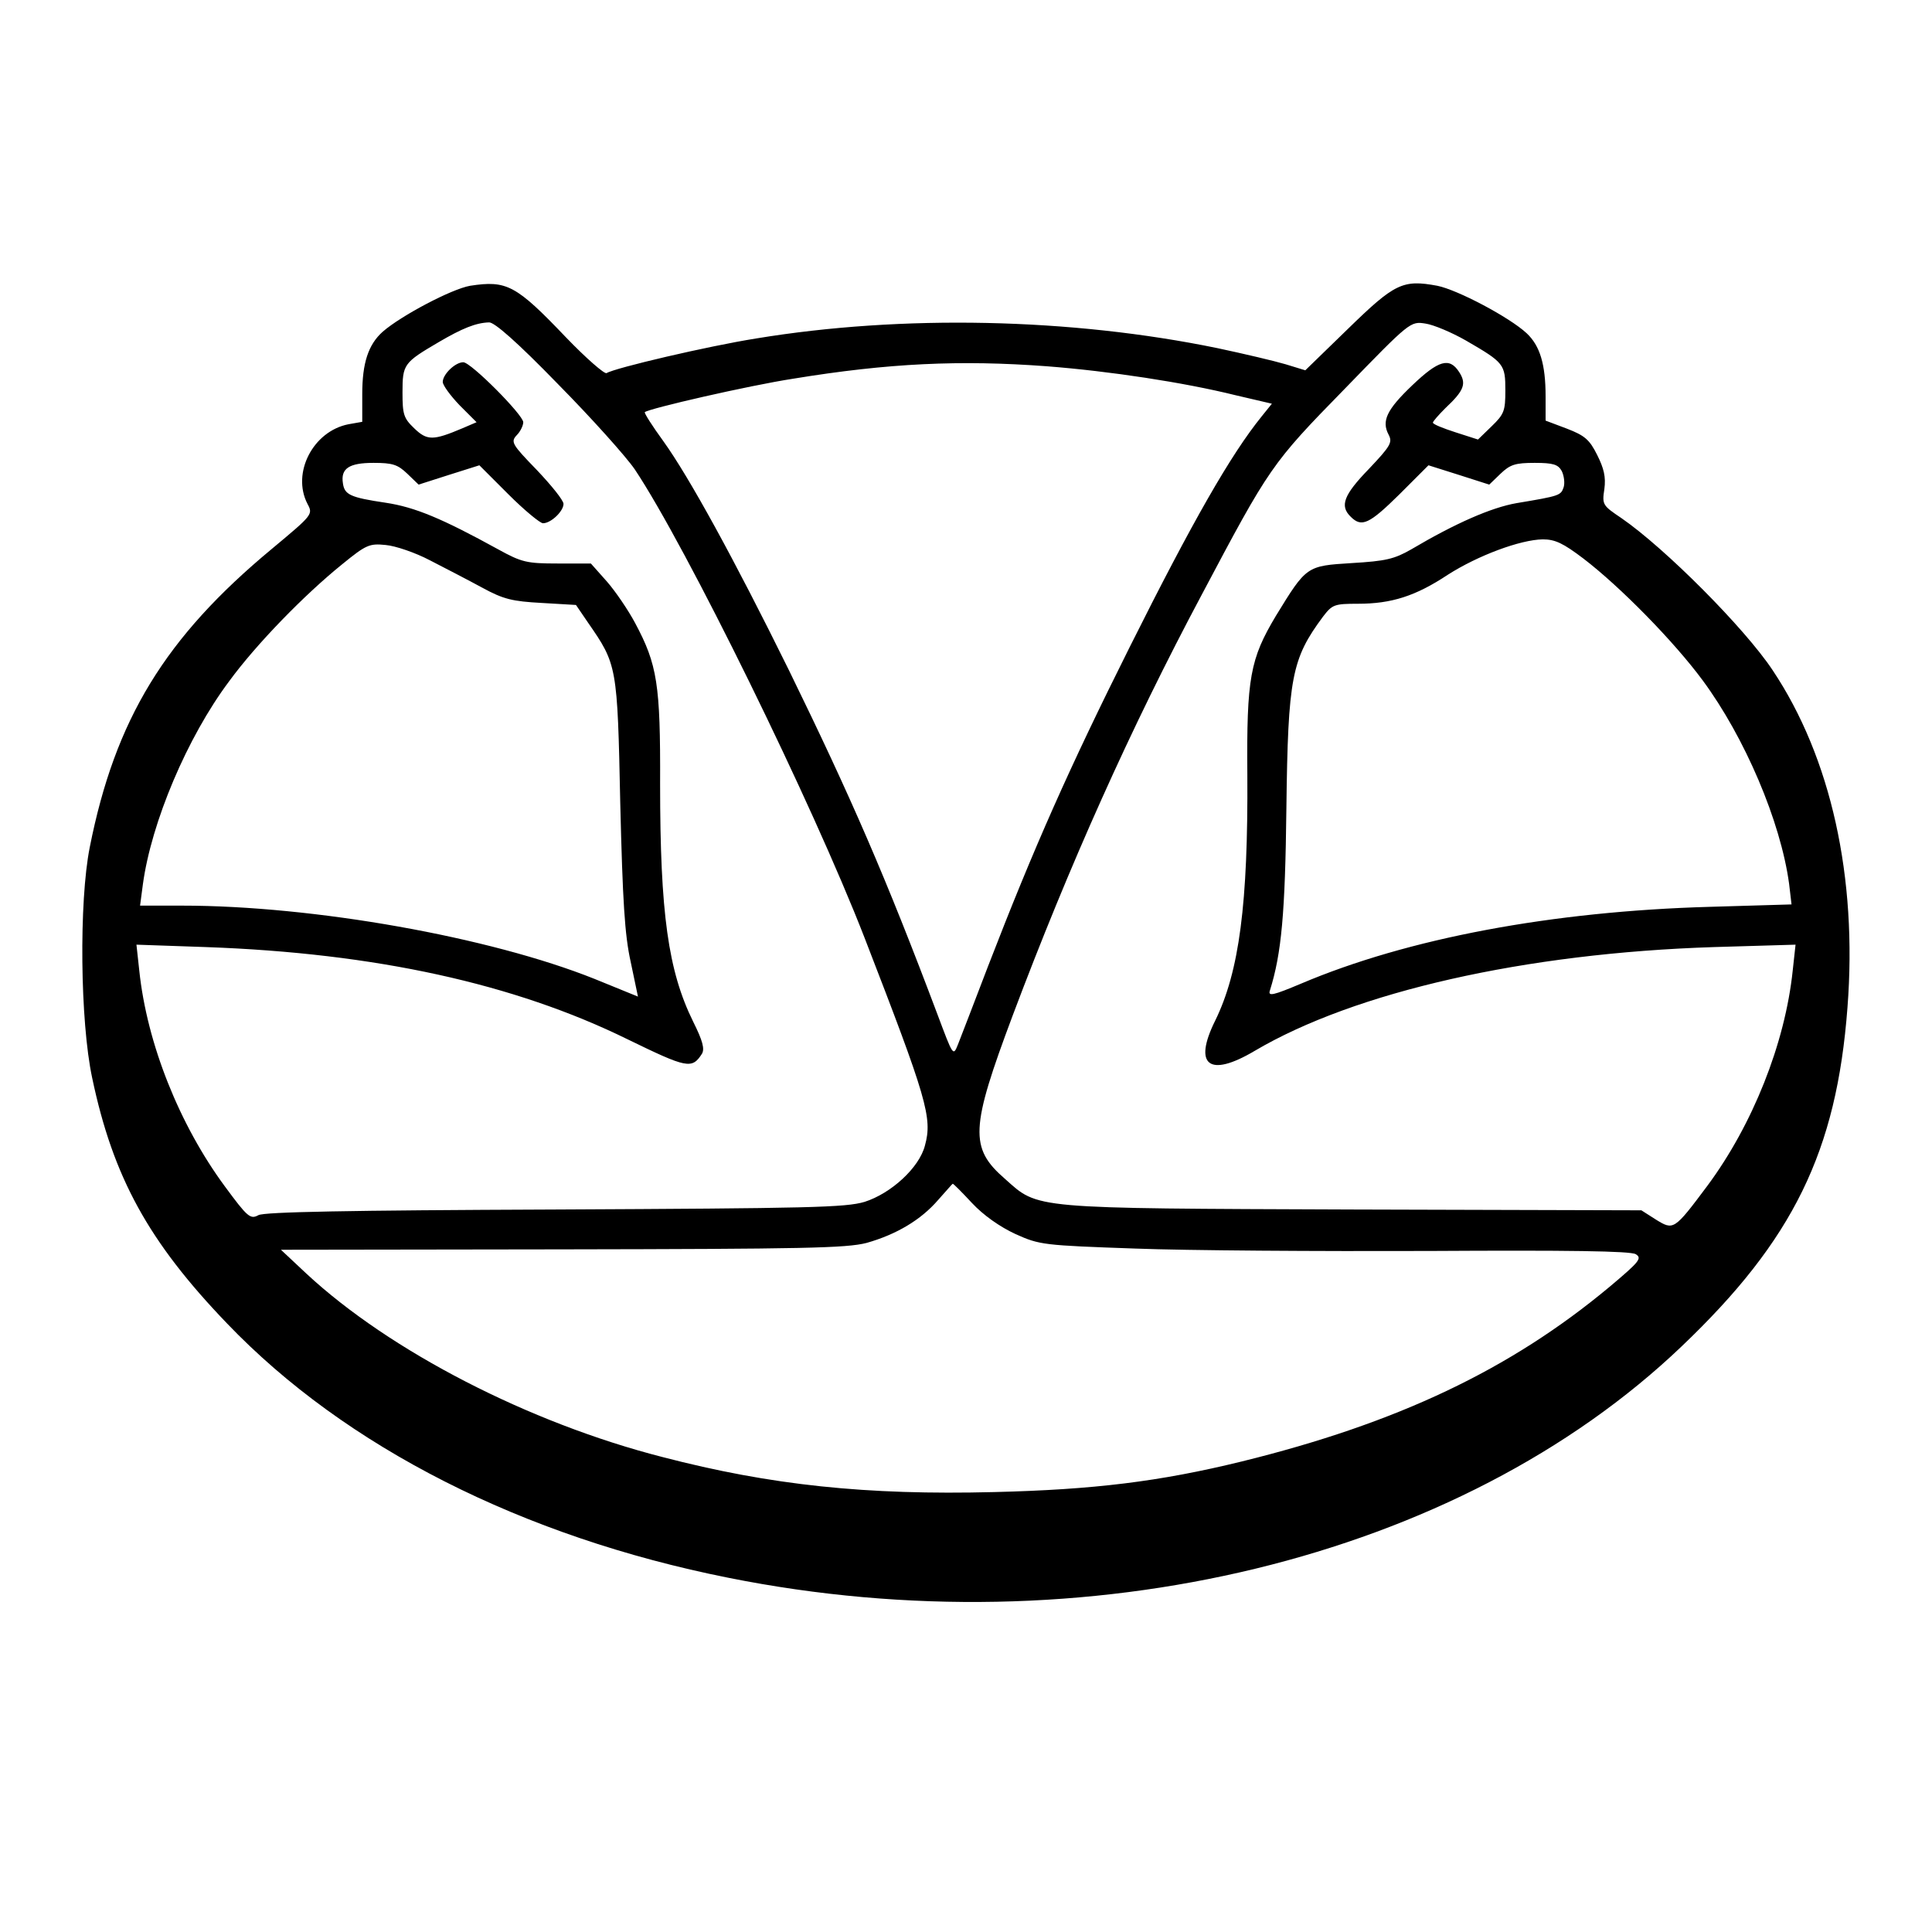 <?xml version="1.0" standalone="no"?>
<!DOCTYPE svg PUBLIC "-//W3C//DTD SVG 20010904//EN"
 "http://www.w3.org/TR/2001/REC-SVG-20010904/DTD/svg10.dtd">
<svg version="1.0" xmlns="http://www.w3.org/2000/svg"
 width="480pt" height="480pt" viewBox="0 0 480 480"
 preserveAspectRatio="xMidYMid meet">

<g transform="translate(0,480) scale(0.1,-0.1)"
fill="#000000" stroke="none">
<path d="M1168 4090 c-46 -8 -171 -74 -217 -114 -36 -32 -51 -78 -51 -155 l0
-69 -34 -6 c-88 -17 -142 -121 -102 -198 14 -26 13 -27 -89 -112 -265 -220
-389 -423 -452 -741 -27 -135 -24 -433 6 -573 52 -247 140 -407 335 -610 294
-307 734 -530 1246 -632 888 -178 1815 47 2368 575 277 264 385 484 412 842
25 323 -41 621 -186 838 -69 104 -267 303 -376 378 -46 31 -48 33 -42 72 4 30
-1 51 -18 85 -19 38 -31 48 -75 65 l-53 20 0 60 c0 80 -14 126 -47 157 -43 40
-172 108 -222 118 -86 16 -106 6 -222 -107 l-106 -103 -49 15 c-27 8 -103 26
-169 40 -364 75 -783 84 -1147 24 -119 -19 -350 -73 -371 -86 -5 -3 -51 37
-101 89 -124 130 -147 142 -238 128z m218 -244 c83 -84 169 -180 191 -212 127
-190 441 -829 571 -1164 155 -400 169 -447 150 -516 -14 -55 -84 -119 -150
-140 -47 -14 -136 -16 -769 -19 -517 -2 -722 -6 -737 -14 -20 -11 -27 -5 -83
71 -113 153 -194 355 -213 537 l-7 64 173 -6 c421 -15 766 -91 1047 -229 148
-72 160 -75 185 -36 7 12 2 32 -22 80 -62 126 -82 269 -82 590 1 248 -7 297
-62 400 -17 32 -49 79 -70 103 l-40 45 -83 0 c-76 0 -89 3 -147 35 -140 77
-207 105 -280 116 -88 13 -102 20 -106 48 -6 37 15 51 76 51 47 0 60 -4 84
-27 l28 -27 75 24 76 24 72 -72 c40 -40 79 -72 86 -72 20 0 51 30 51 48 0 9
-30 46 -66 84 -62 64 -66 70 -50 87 9 9 16 24 16 32 0 18 -130 149 -149 149
-20 0 -51 -30 -51 -49 0 -8 19 -34 42 -58 l42 -42 -35 -15 c-73 -31 -88 -31
-120 0 -26 25 -29 34 -29 89 0 70 3 74 90 125 58 34 92 48 125 49 13 1 71 -50
171 -153z m2256 108 c95 -55 98 -59 98 -124 0 -51 -3 -59 -34 -89 l-34 -33
-56 18 c-31 10 -56 20 -56 24 0 3 14 19 31 36 47 44 53 61 34 90 -24 37 -51
29 -116 -33 -64 -61 -77 -89 -59 -123 10 -19 5 -28 -49 -85 -63 -65 -73 -92
-45 -119 27 -27 46 -18 121 56 l72 72 76 -24 75 -24 28 27 c24 23 37 27 85 27
46 0 58 -4 67 -20 6 -12 8 -30 5 -40 -7 -21 -9 -22 -117 -40 -63 -11 -152 -50
-262 -115 -42 -24 -63 -29 -148 -34 -112 -7 -112 -7 -188 -131 -64 -107 -73
-154 -71 -395 2 -320 -20 -489 -80 -611 -55 -111 -15 -142 98 -75 249 147 672
243 1141 258 l203 6 -7 -64 c-19 -182 -100 -384 -212 -535 -83 -111 -84 -111
-128 -84 l-36 23 -716 2 c-805 3 -781 1 -865 76 -89 77 -86 126 19 406 140
372 293 714 470 1046 168 317 173 325 354 510 164 169 164 169 202 163 20 -3
65 -22 100 -42z m-1041 -64 c155 -12 340 -40 469 -72 l90 -21 -25 -31 c-77
-95 -172 -261 -328 -573 -151 -302 -238 -498 -352 -793 -35 -91 -68 -178 -75
-195 -12 -30 -12 -29 -51 75 -128 340 -215 540 -369 855 -136 276 -248 480
-312 569 -27 37 -48 70 -46 72 10 9 258 66 368 83 238 39 416 47 631 31z
m1332 -477 c93 -71 226 -207 297 -303 105 -142 194 -351 215 -506 l6 -51 -203
-6 c-391 -11 -750 -78 -1016 -191 -69 -29 -82 -32 -77 -17 29 92 38 193 41
453 4 325 13 371 91 476 23 30 28 32 87 32 83 0 143 19 223 72 75 48 180 87
236 88 31 0 51 -10 100 -47z m-2865 -5 c37 -19 95 -49 130 -68 53 -29 75 -34
148 -38 l85 -5 30 -44 c72 -104 73 -107 80 -448 6 -244 11 -328 26 -395 l18
-86 -108 44 c-260 104 -697 182 -1025 182 l-104 0 7 53 c21 154 110 365 214
504 68 93 187 215 281 291 60 49 68 52 108 48 24 -2 74 -19 110 -38z m1347
-1597 c28 -30 69 -59 108 -77 60 -27 69 -28 297 -36 129 -5 458 -7 730 -6 345
2 501 0 514 -8 16 -10 10 -18 -65 -81 -247 -206 -528 -339 -914 -434 -204 -50
-368 -70 -615 -76 -318 -8 -555 17 -824 87 -332 85 -677 263 -884 455 l-64 60
698 1 c600 1 707 3 757 16 74 21 135 57 178 107 19 21 35 40 36 40 1 1 23 -21
48 -48z"/>
</g>
</svg>
